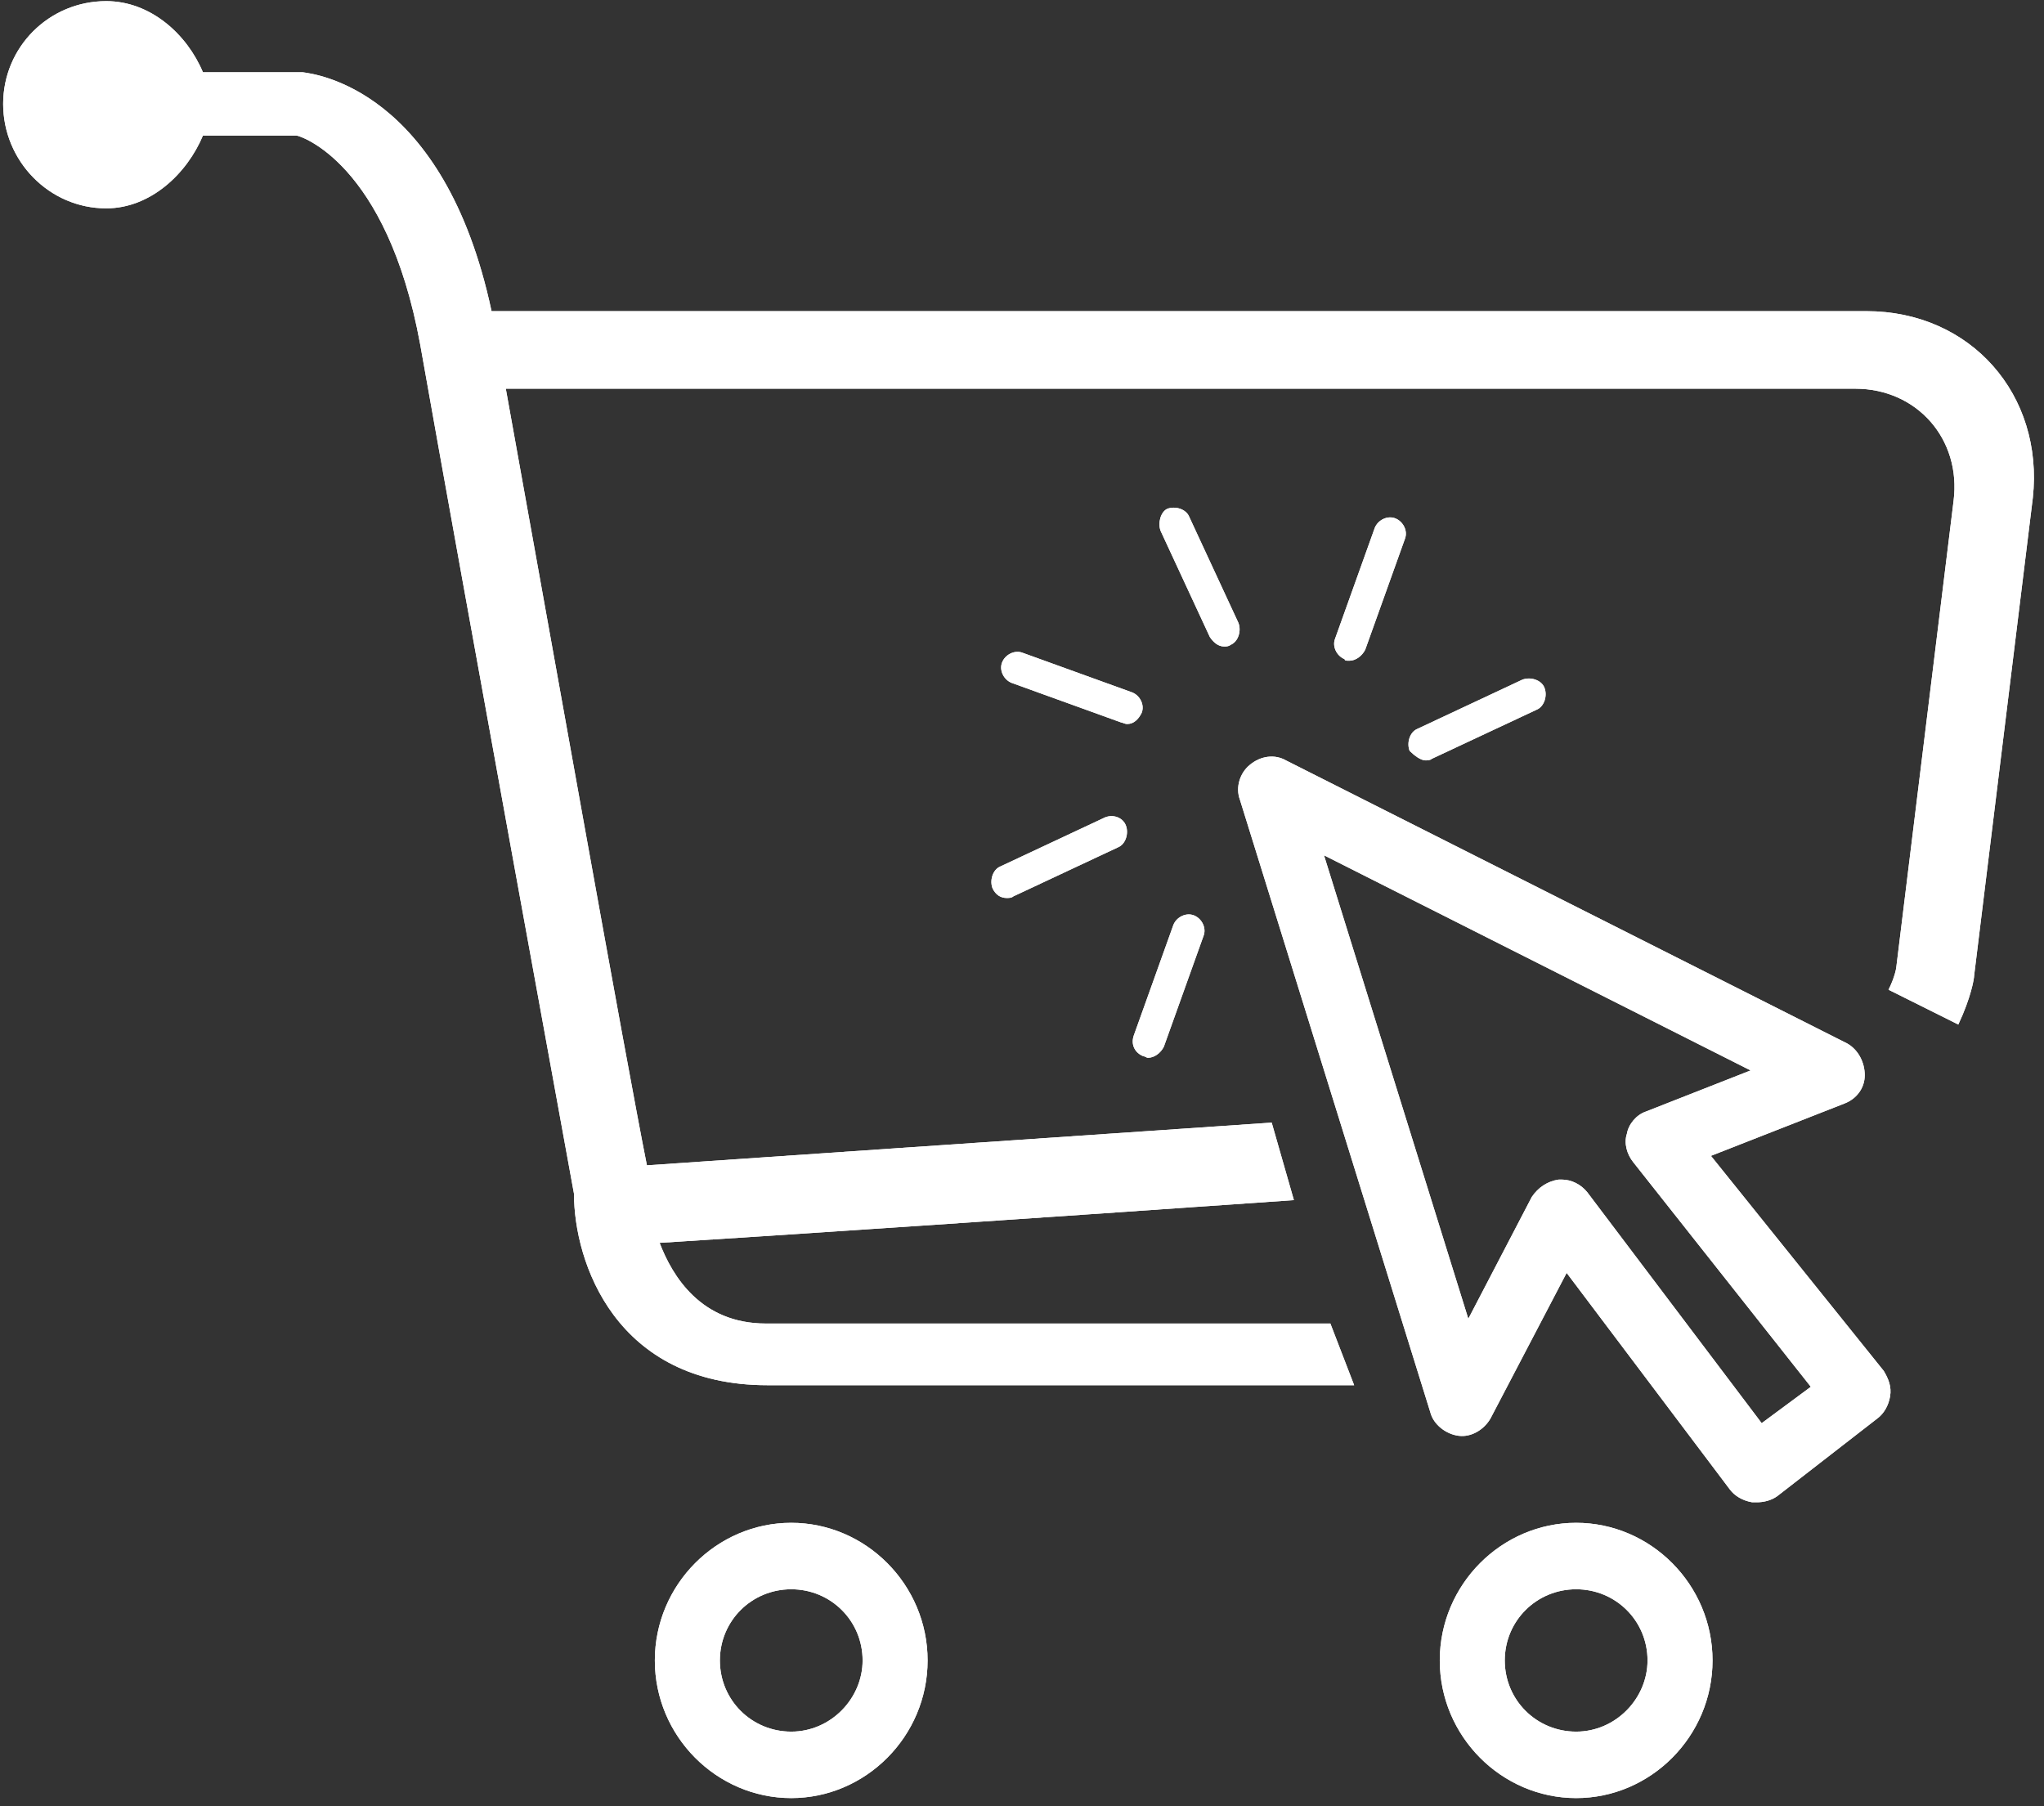 <svg xmlns="http://www.w3.org/2000/svg" xmlns:xlink="http://www.w3.org/1999/xlink" width="301" zoomAndPan="magnify" viewBox="0 0 225.75 199.5" height="266" preserveAspectRatio="xMidYMid meet" version="1.0"><rect x="0" y="0" width="225.75" height="199.5" fill="#333333" stroke="none"/><defs><clipPath id="f3c5f5d31b"><path d="M 0.328 0.125 L 225 0.125 L 225 153 L 0.328 153 Z M 0.328 0.125 " clip-rule="nonzero"/></clipPath><clipPath id="d70979dfb3"><path d="M 159 168 L 190 168 L 190 198.598 L 159 198.598 Z M 159 168 " clip-rule="nonzero"/></clipPath><clipPath id="784a7c8dda"><path d="M 72 168 L 103 168 L 103 198.598 L 72 198.598 Z M 72 168 " clip-rule="nonzero"/></clipPath><clipPath id="dd74f18bff"><path d="M 0.328 0.125 L 225 0.125 L 225 153 L 0.328 153 Z M 0.328 0.125 " clip-rule="nonzero"/></clipPath><clipPath id="a63218f6d1"><path d="M 159 168 L 190 168 L 190 198.598 L 159 198.598 Z M 159 168 " clip-rule="nonzero"/></clipPath><clipPath id="2d81d3b0bb"><path d="M 72 168 L 103 168 L 103 198.598 L 72 198.598 Z M 72 168 " clip-rule="nonzero"/></clipPath></defs><path fill="#ffffff" d="M 126.266 116.656 C 126.441 116.656 126.617 116.832 126.793 116.832 C 127.492 116.832 128.191 116.309 128.543 115.609 L 132.922 103.379 C 133.273 102.504 132.746 101.457 131.871 101.105 C 130.996 100.758 129.945 101.281 129.594 102.156 L 125.215 114.387 C 124.867 115.434 125.391 116.309 126.266 116.656 Z M 126.266 116.656 " fill-opacity="1" fill-rule="nonzero"/><path fill="#ffffff" d="M 122.062 90.273 L 110.504 95.691 C 109.629 96.039 109.277 97.262 109.629 98.137 C 109.98 98.836 110.504 99.184 111.207 99.184 C 111.379 99.184 111.73 99.184 111.906 99.012 L 123.465 93.594 C 124.34 93.246 124.691 92.023 124.34 91.148 C 123.988 90.273 122.938 89.926 122.062 90.273 Z M 122.062 90.273 " fill-opacity="1" fill-rule="nonzero"/><path fill="#ffffff" d="M 126.09 78.742 C 126.441 77.871 125.918 76.82 125.039 76.473 L 112.957 72.105 C 112.082 71.754 111.031 72.281 110.68 73.152 C 110.328 74.027 110.855 75.074 111.73 75.426 L 123.816 79.793 C 123.988 79.793 124.164 79.965 124.516 79.965 C 125.215 79.965 125.742 79.441 126.09 78.742 Z M 126.09 78.742 " fill-opacity="1" fill-rule="nonzero"/><path fill="#ffffff" d="M 135.199 71.406 C 135.375 71.406 135.723 71.406 135.898 71.23 C 136.773 70.883 137.125 69.66 136.773 68.785 L 131.344 57.078 C 130.996 56.207 129.77 55.855 128.895 56.207 C 128.191 56.555 127.844 57.777 128.191 58.652 L 133.621 70.359 C 133.973 70.883 134.5 71.406 135.199 71.406 Z M 135.199 71.406 " fill-opacity="1" fill-rule="nonzero"/><path fill="#ffffff" d="M 149.035 72.977 C 149.734 72.977 150.434 72.453 150.785 71.754 L 155.164 59.527 C 155.516 58.652 154.988 57.605 154.113 57.254 C 153.238 56.906 152.188 57.43 151.836 58.301 L 147.457 70.531 C 147.109 71.406 147.633 72.453 148.508 72.805 C 148.508 72.977 148.684 72.977 149.035 72.977 Z M 149.035 72.977 " fill-opacity="1" fill-rule="nonzero"/><path fill="#ffffff" d="M 157.441 83.984 C 157.617 83.984 157.965 83.984 158.141 83.809 L 169.699 78.395 C 170.574 78.043 170.926 76.82 170.574 75.949 C 170.227 75.074 169 74.727 168.125 75.074 L 156.566 80.492 C 155.688 80.84 155.34 82.062 155.688 82.938 C 156.215 83.461 156.914 83.984 157.441 83.984 Z M 157.441 83.984 " fill-opacity="1" fill-rule="nonzero"/><g clip-path="url(#f3c5f5d31b)"><path fill="#ffffff" d="M 206.129 34.367 L 54.289 34.367 C 49.031 9.734 34.672 8.16 33.445 7.984 L 22.414 7.984 C 20.66 3.793 16.633 0.125 11.73 0.125 C 5.426 0.125 0.348 5.191 0.348 11.48 C 0.348 17.77 5.426 23.012 11.73 23.012 C 16.633 23.012 20.66 19.168 22.414 14.973 L 32.746 14.973 C 33.098 14.973 42.727 17.945 46.406 38.035 C 51.133 64.766 63.395 131.855 63.395 131.855 C 63.395 139.367 67.949 152.996 84.762 152.996 L 149.559 152.996 L 146.934 146.184 L 84.586 146.184 C 77.406 146.184 74.254 140.941 72.852 137.273 C 84.234 136.574 115.41 134.477 142.906 132.555 L 140.453 123.992 C 112.43 125.914 81.434 128.012 71.449 128.711 C 69.172 117.355 60.594 69.133 55.863 42.93 L 204.902 42.93 C 211.73 42.93 216.637 48.52 215.762 55.332 L 209.453 106.699 C 209.453 106.871 209.281 107.922 208.578 109.316 L 216.285 113.16 C 217.688 110.191 218.035 108.094 218.035 107.746 L 224.516 54.984 C 225.742 43.625 217.688 34.367 206.129 34.367 Z M 206.129 34.367 " fill-opacity="1" fill-rule="nonzero"/></g><path fill="#ffffff" d="M 188.965 127.664 L 203.676 121.898 C 205.078 121.375 205.953 120.152 205.953 118.754 C 205.953 117.355 205.25 115.957 204.027 115.258 L 142.027 83.984 C 140.805 83.285 139.227 83.461 138 84.508 C 136.949 85.383 136.426 86.957 136.949 88.352 L 157.965 155.965 C 158.316 157.363 159.719 158.414 161.117 158.586 C 162.52 158.762 163.922 157.887 164.621 156.664 L 173.027 140.59 L 191.066 164.527 C 191.59 165.227 192.469 165.75 193.52 165.926 C 193.691 165.926 193.867 165.926 194.043 165.926 C 194.742 165.926 195.621 165.75 196.32 165.227 L 207.352 156.664 C 208.055 156.141 208.578 155.266 208.754 154.219 C 208.93 153.172 208.578 152.297 208.055 151.422 Z M 194.57 157.188 L 175.305 131.68 C 174.602 130.809 173.551 130.285 172.5 130.285 C 172.328 130.285 172.328 130.285 172.152 130.285 C 170.926 130.457 169.875 131.156 169.176 132.207 L 162.168 145.66 L 146.23 94.469 L 193.344 118.23 L 181.785 122.77 C 180.734 123.121 179.859 124.168 179.684 125.219 C 179.332 126.266 179.684 127.488 180.383 128.363 L 199.996 153.172 Z M 194.57 157.188 " fill-opacity="1" fill-rule="nonzero"/><g clip-path="url(#d70979dfb3)"><path fill="#ffffff" d="M 174.078 168.195 C 165.848 168.195 159.016 175.012 159.016 183.395 C 159.016 191.781 165.848 198.598 174.078 198.598 C 182.309 198.598 189.141 191.781 189.141 183.395 C 189.141 175.012 182.309 168.195 174.078 168.195 Z M 174.078 191.258 C 169.699 191.258 166.195 187.766 166.195 183.395 C 166.195 179.027 169.699 175.535 174.078 175.535 C 178.457 175.535 181.961 179.027 181.961 183.395 C 181.961 187.59 178.457 191.258 174.078 191.258 Z M 174.078 191.258 " fill-opacity="1" fill-rule="nonzero"/></g><g clip-path="url(#784a7c8dda)"><path fill="#ffffff" d="M 87.387 168.195 C 79.156 168.195 72.324 175.012 72.324 183.395 C 72.324 191.781 79.156 198.598 87.387 198.598 C 95.617 198.598 102.449 191.781 102.449 183.395 C 102.449 175.012 95.617 168.195 87.387 168.195 Z M 87.387 191.258 C 83.008 191.258 79.508 187.766 79.508 183.395 C 79.508 179.027 83.008 175.535 87.387 175.535 C 91.766 175.535 95.27 179.027 95.27 183.395 C 95.27 187.59 91.766 191.258 87.387 191.258 Z M 87.387 191.258 " fill-opacity="1" fill-rule="nonzero"/></g><path fill="#ffffff" d="M 126.266 116.656 C 126.441 116.656 126.617 116.832 126.793 116.832 C 127.492 116.832 128.191 116.309 128.543 115.609 L 132.922 103.379 C 133.273 102.504 132.746 101.457 131.871 101.105 C 130.996 100.758 129.945 101.281 129.594 102.156 L 125.215 114.387 C 124.867 115.434 125.391 116.309 126.266 116.656 Z M 126.266 116.656 " fill-opacity="1" fill-rule="nonzero"/><path fill="#ffffff" d="M 122.062 90.273 L 110.504 95.691 C 109.629 96.039 109.277 97.262 109.629 98.137 C 109.98 98.836 110.504 99.184 111.207 99.184 C 111.379 99.184 111.73 99.184 111.906 99.012 L 123.465 93.594 C 124.34 93.246 124.691 92.023 124.34 91.148 C 123.988 90.273 122.938 89.926 122.062 90.273 Z M 122.062 90.273 " fill-opacity="1" fill-rule="nonzero"/><path fill="#ffffff" d="M 126.09 78.742 C 126.441 77.871 125.918 76.82 125.039 76.473 L 112.957 72.105 C 112.082 71.754 111.031 72.281 110.68 73.152 C 110.328 74.027 110.855 75.074 111.73 75.426 L 123.816 79.793 C 123.988 79.793 124.164 79.965 124.516 79.965 C 125.215 79.965 125.742 79.441 126.09 78.742 Z M 126.09 78.742 " fill-opacity="1" fill-rule="nonzero"/><path fill="#ffffff" d="M 135.199 71.406 C 135.375 71.406 135.723 71.406 135.898 71.23 C 136.773 70.883 137.125 69.66 136.773 68.785 L 131.344 57.078 C 130.996 56.207 129.77 55.855 128.895 56.207 C 128.191 56.555 127.844 57.777 128.191 58.652 L 133.621 70.359 C 133.973 70.883 134.5 71.406 135.199 71.406 Z M 135.199 71.406 " fill-opacity="1" fill-rule="nonzero"/><path fill="#ffffff" d="M 149.035 72.977 C 149.734 72.977 150.434 72.453 150.785 71.754 L 155.164 59.527 C 155.516 58.652 154.988 57.605 154.113 57.254 C 153.238 56.906 152.188 57.43 151.836 58.301 L 147.457 70.531 C 147.109 71.406 147.633 72.453 148.508 72.805 C 148.508 72.977 148.684 72.977 149.035 72.977 Z M 149.035 72.977 " fill-opacity="1" fill-rule="nonzero"/><path fill="#ffffff" d="M 157.441 83.984 C 157.617 83.984 157.965 83.984 158.141 83.809 L 169.699 78.395 C 170.574 78.043 170.926 76.82 170.574 75.949 C 170.227 75.074 169 74.727 168.125 75.074 L 156.566 80.492 C 155.688 80.84 155.34 82.062 155.688 82.938 C 156.215 83.461 156.914 83.984 157.441 83.984 Z M 157.441 83.984 " fill-opacity="1" fill-rule="nonzero"/><g clip-path="url(#dd74f18bff)"><path fill="#ffffff" d="M 206.129 34.367 L 54.289 34.367 C 49.031 9.734 34.672 8.16 33.445 7.984 L 22.414 7.984 C 20.66 3.793 16.633 0.125 11.73 0.125 C 5.426 0.125 0.348 5.191 0.348 11.48 C 0.348 17.77 5.426 23.012 11.73 23.012 C 16.633 23.012 20.66 19.168 22.414 14.973 L 32.746 14.973 C 33.098 14.973 42.727 17.945 46.406 38.035 C 51.133 64.766 63.395 131.855 63.395 131.855 C 63.395 139.367 67.949 152.996 84.762 152.996 L 149.559 152.996 L 146.934 146.184 L 84.586 146.184 C 77.406 146.184 74.254 140.941 72.852 137.273 C 84.234 136.574 115.41 134.477 142.906 132.555 L 140.453 123.992 C 112.43 125.914 81.434 128.012 71.449 128.711 C 69.172 117.355 60.594 69.133 55.863 42.93 L 204.902 42.93 C 211.73 42.93 216.637 48.52 215.762 55.332 L 209.453 106.699 C 209.453 106.871 209.281 107.922 208.578 109.316 L 216.285 113.16 C 217.688 110.191 218.035 108.094 218.035 107.746 L 224.516 54.984 C 225.742 43.625 217.688 34.367 206.129 34.367 Z M 206.129 34.367 " fill-opacity="1" fill-rule="nonzero"/></g><path fill="#ffffff" d="M 188.965 127.664 L 203.676 121.898 C 205.078 121.375 205.953 120.152 205.953 118.754 C 205.953 117.355 205.25 115.957 204.027 115.258 L 142.027 83.984 C 140.805 83.285 139.227 83.461 138 84.508 C 136.949 85.383 136.426 86.957 136.949 88.352 L 157.965 155.965 C 158.316 157.363 159.719 158.414 161.117 158.586 C 162.52 158.762 163.922 157.887 164.621 156.664 L 173.027 140.59 L 191.066 164.527 C 191.59 165.227 192.469 165.75 193.52 165.926 C 193.691 165.926 193.867 165.926 194.043 165.926 C 194.742 165.926 195.621 165.75 196.32 165.227 L 207.352 156.664 C 208.055 156.141 208.578 155.266 208.754 154.219 C 208.93 153.172 208.578 152.297 208.055 151.422 Z M 194.57 157.188 L 175.305 131.68 C 174.602 130.809 173.551 130.285 172.5 130.285 C 172.328 130.285 172.328 130.285 172.152 130.285 C 170.926 130.457 169.875 131.156 169.176 132.207 L 162.168 145.66 L 146.23 94.469 L 193.344 118.23 L 181.785 122.77 C 180.734 123.121 179.859 124.168 179.684 125.219 C 179.332 126.266 179.684 127.488 180.383 128.363 L 199.996 153.172 Z M 194.57 157.188 " fill-opacity="1" fill-rule="nonzero"/><g clip-path="url(#a63218f6d1)"><path fill="#ffffff" d="M 174.078 168.195 C 165.848 168.195 159.016 175.012 159.016 183.395 C 159.016 191.781 165.848 198.598 174.078 198.598 C 182.309 198.598 189.141 191.781 189.141 183.395 C 189.141 175.012 182.309 168.195 174.078 168.195 Z M 174.078 191.258 C 169.699 191.258 166.195 187.766 166.195 183.395 C 166.195 179.027 169.699 175.535 174.078 175.535 C 178.457 175.535 181.961 179.027 181.961 183.395 C 181.961 187.59 178.457 191.258 174.078 191.258 Z M 174.078 191.258 " fill-opacity="1" fill-rule="nonzero"/></g><g clip-path="url(#2d81d3b0bb)"><path fill="#ffffff" d="M 87.387 168.195 C 79.156 168.195 72.324 175.012 72.324 183.395 C 72.324 191.781 79.156 198.598 87.387 198.598 C 95.617 198.598 102.449 191.781 102.449 183.395 C 102.449 175.012 95.617 168.195 87.387 168.195 Z M 87.387 191.258 C 83.008 191.258 79.508 187.766 79.508 183.395 C 79.508 179.027 83.008 175.535 87.387 175.535 C 91.766 175.535 95.27 179.027 95.27 183.395 C 95.27 187.59 91.766 191.258 87.387 191.258 Z M 87.387 191.258 " fill-opacity="1" fill-rule="nonzero"/></g></svg>
